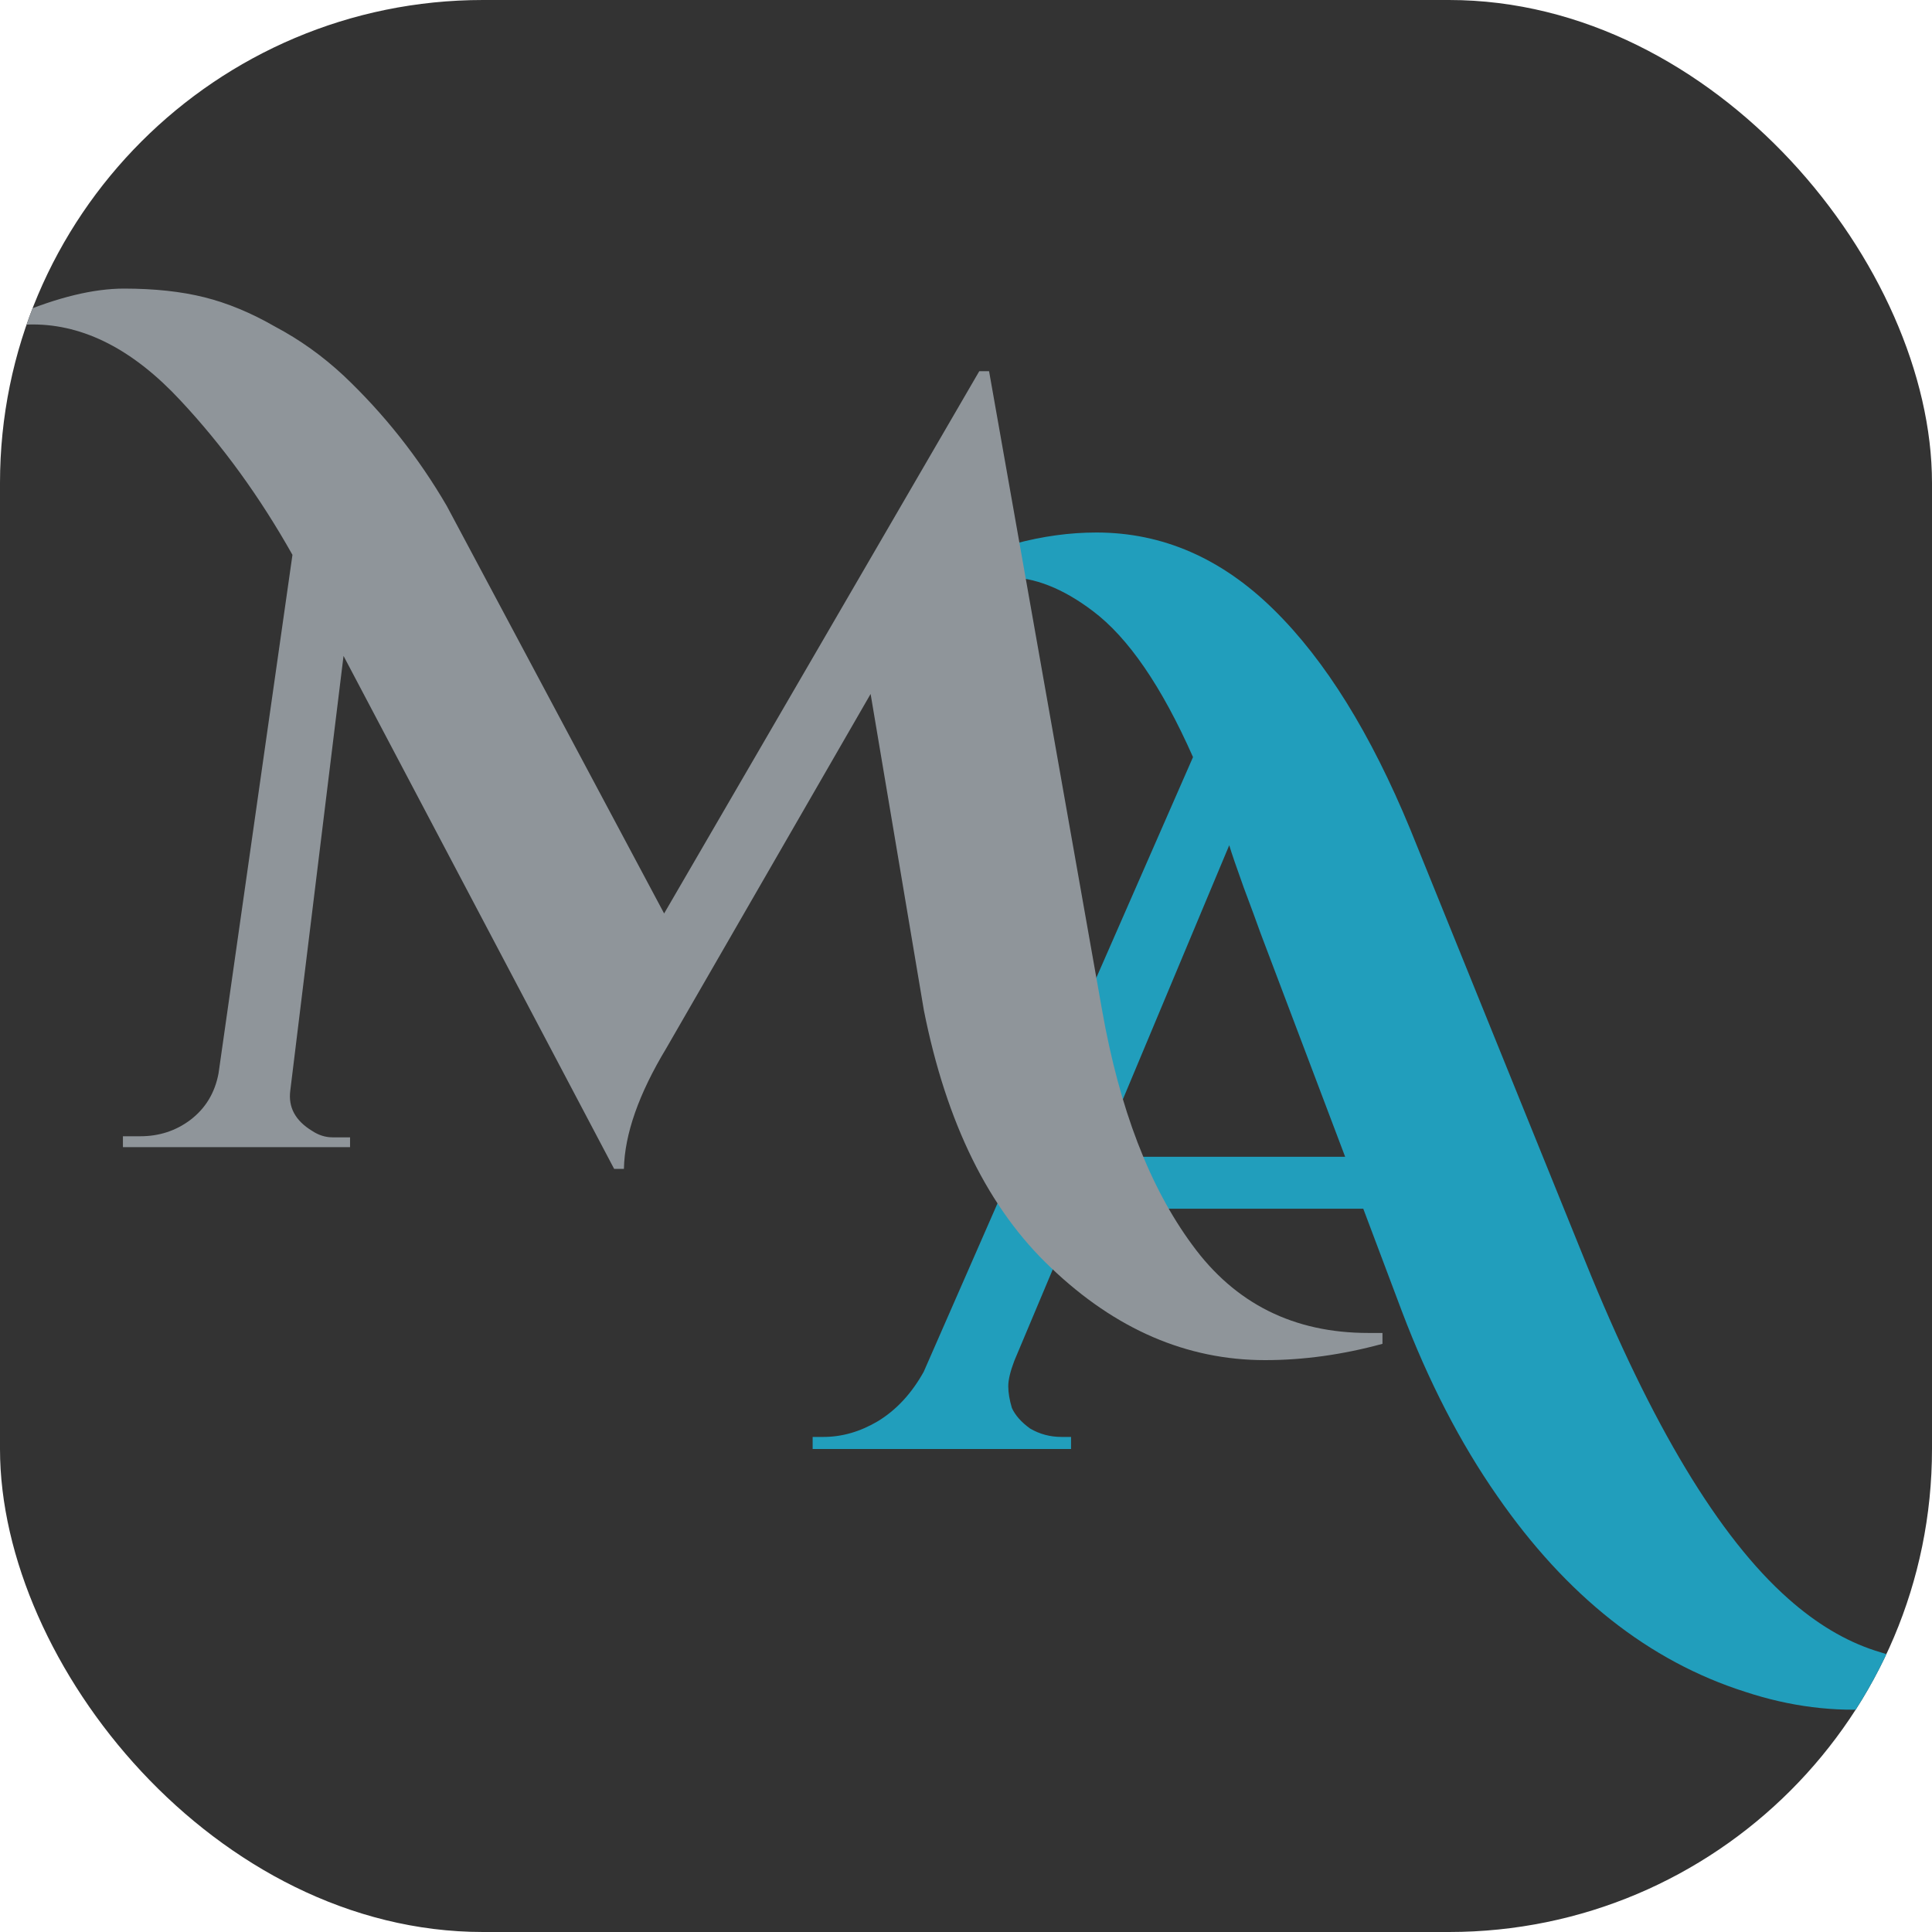 <svg width="16" height="16" viewBox="0 0 16 16" fill="none" xmlns="http://www.w3.org/2000/svg">
<g clip-path="url(#clip0)">
<rect width="16" height="16" rx="4" fill="#333333"/>
<path d="M16.66 13.83C15.933 14.197 15.197 14.257 14.45 14.01C13.657 13.757 12.973 13.217 12.4 12.39C12.093 11.95 11.83 11.44 11.61 10.86L11.29 10.01H8.93L8.4 11.27C8.367 11.357 8.35 11.427 8.35 11.48C8.35 11.533 8.36 11.593 8.38 11.66C8.407 11.72 8.457 11.777 8.53 11.83C8.61 11.877 8.697 11.9 8.79 11.9H8.87V12H6.73V11.9H6.82C6.973 11.9 7.123 11.857 7.27 11.77C7.423 11.677 7.55 11.54 7.65 11.36L9.88 6.27C9.62 5.683 9.343 5.28 9.05 5.06C8.803 4.873 8.567 4.78 8.34 4.78C8.12 4.78 7.913 4.813 7.72 4.88L7.7 4.78C8.18 4.533 8.64 4.41 9.08 4.41C9.627 4.41 10.117 4.623 10.55 5.05C10.977 5.47 11.353 6.077 11.68 6.87L13.13 10.45C13.677 11.803 14.237 12.733 14.81 13.24C15.043 13.447 15.283 13.59 15.53 13.67C15.777 13.75 15.983 13.79 16.15 13.79C16.323 13.79 16.49 13.77 16.65 13.73L16.66 13.83ZM9.1 9.58H11.14L10.44 7.73C10.407 7.637 10.36 7.51 10.3 7.35C10.24 7.183 10.2 7.067 10.18 7L9.1 9.58Z" fill="#219EBC"/>
<path d="M0.136 2.606C0.478 2.462 0.775 2.39 1.027 2.39C1.279 2.39 1.501 2.414 1.693 2.462C1.885 2.51 2.08 2.591 2.278 2.705C2.482 2.813 2.671 2.948 2.845 3.11C3.181 3.428 3.466 3.788 3.7 4.19L5.5 7.565L8.11 3.074H8.191L9.127 8.366C9.271 9.182 9.52 9.83 9.874 10.31C10.228 10.796 10.714 11.039 11.332 11.039C11.374 11.039 11.413 11.039 11.449 11.039V11.129C11.119 11.219 10.795 11.264 10.477 11.264C9.829 11.264 9.238 11.009 8.704 10.499C8.188 10.013 7.837 9.302 7.651 8.366L7.21 5.747L5.518 8.681C5.29 9.059 5.173 9.392 5.167 9.68H5.086L2.845 5.432L2.404 9.032C2.386 9.17 2.446 9.281 2.584 9.365C2.638 9.401 2.695 9.419 2.755 9.419H2.899V9.5H1.018V9.41H1.162C1.318 9.41 1.456 9.365 1.576 9.275C1.702 9.179 1.78 9.05 1.81 8.888L2.422 4.595C2.152 4.115 1.843 3.689 1.495 3.317C1.105 2.897 0.697 2.687 0.271 2.687C0.229 2.687 0.19 2.69 0.154 2.696L0.136 2.606Z" fill="#8F959A"/>
</g>
<defs>
<clipPath id="clip0">
<rect width="16" height="16" rx="4" fill="white"/>
</clipPath>
</defs>
</svg>
